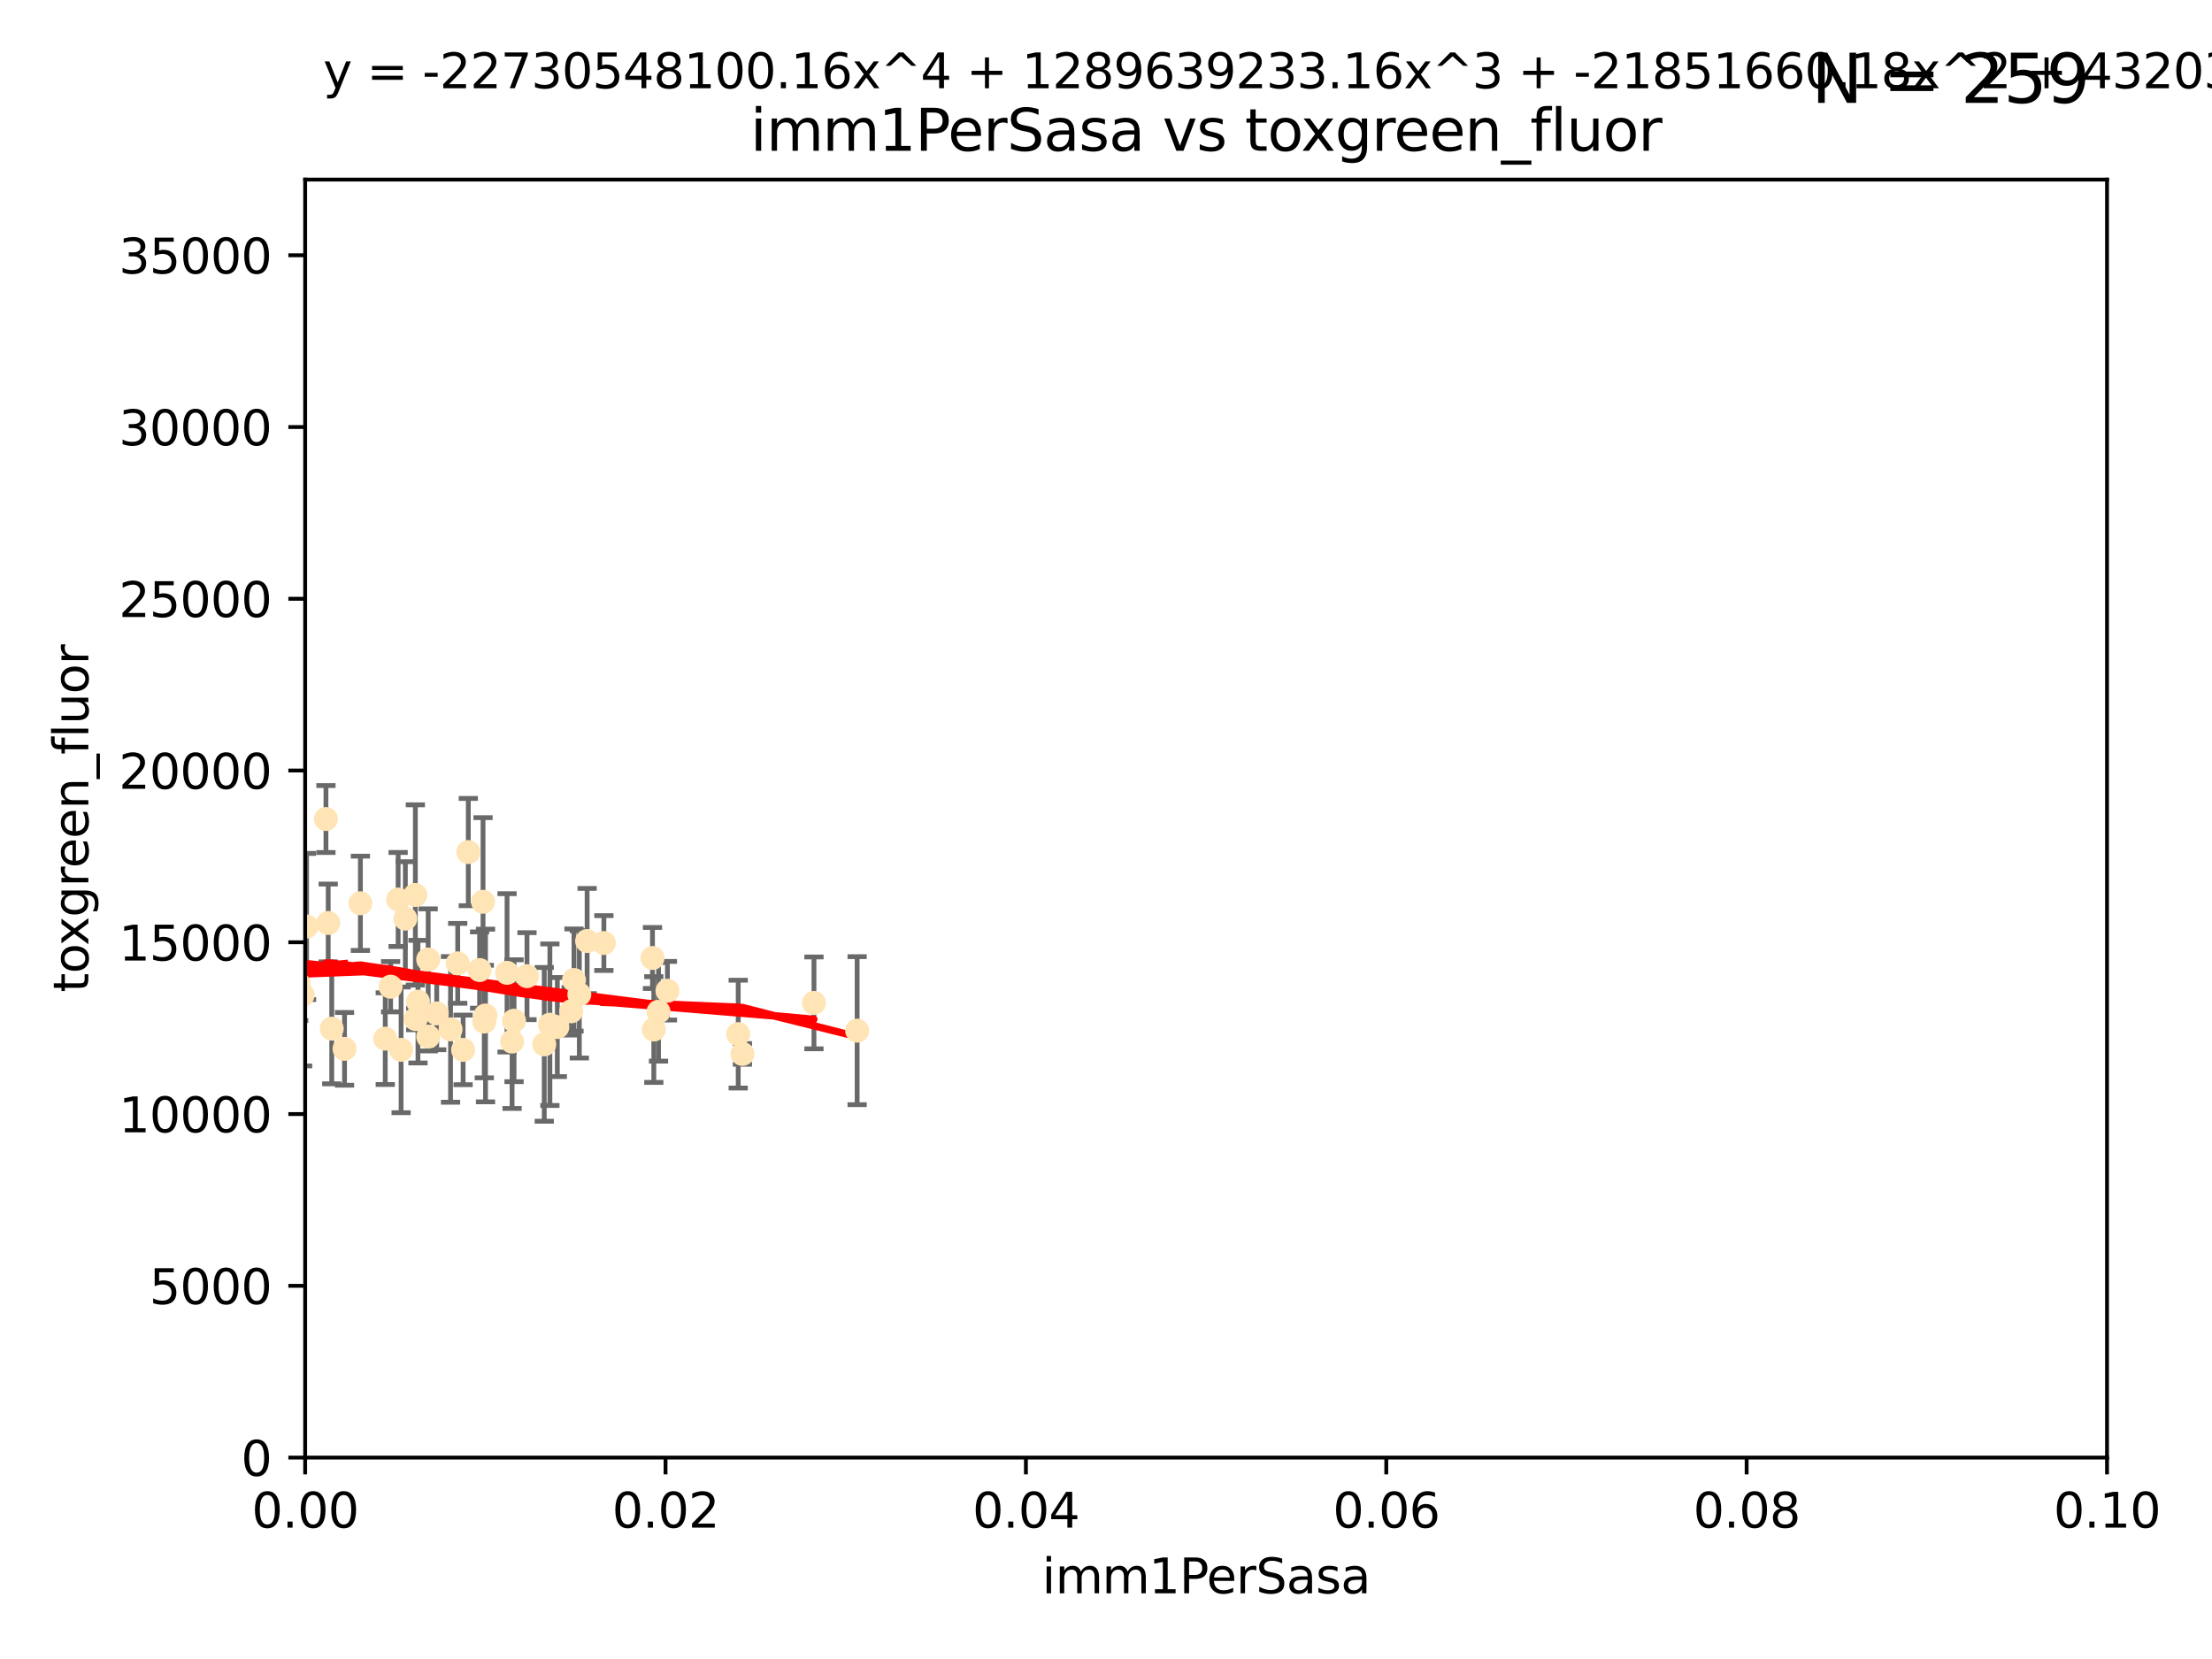 <?xml version="1.0" encoding="utf-8" standalone="no"?>
<!DOCTYPE svg PUBLIC "-//W3C//DTD SVG 1.1//EN"
  "http://www.w3.org/Graphics/SVG/1.1/DTD/svg11.dtd">
<svg xmlns:xlink="http://www.w3.org/1999/xlink" width="460.8pt" height="345.6pt" viewBox="0 0 460.8 345.6" xmlns="http://www.w3.org/2000/svg" version="1.1">
 <defs>
  <style type="text/css">*{stroke-linejoin: round; stroke-linecap: butt}</style>
 </defs>
 <g id="figure_1">
  <g id="patch_1">
   <path d="M 0 345.6 
L 460.8 345.6 
L 460.8 0 
L 0 0 
z
" style="fill: #ffffff"/>
  </g>
  <g id="axes_1">
   <g id="patch_2">
    <path d="M 63.571 303.64 
L 438.93 303.64 
L 438.93 37.411 
L 63.571 37.411 
z
" style="fill: #ffffff"/>
   </g>
   <g id="PathCollection_1">
    <defs>
     <path id="m9204b7c16c" d="M 0 1.118 
C 0.297 1.118 0.581 1 0.791 0.791 
C 1 0.581 1.118 0.297 1.118 0 
C 1.118 -0.297 1 -0.581 0.791 -0.791 
C 0.581 -1 0.297 -1.118 0 -1.118 
C -0.297 -1.118 -0.581 -1 -0.791 -0.791 
C -1 -0.581 -1.118 -0.297 -1.118 0 
C -1.118 0.297 -1 0.581 -0.791 0.791 
C -0.581 1 -0.297 1.118 0 1.118 
z
" style="stroke: #ffe4b5"/>
    </defs>
    <g clip-path="url(#p69daeb353c)">
     <use xlink:href="#m9204b7c16c" x="71.772" y="218.495" style="fill: #ffe4b5; stroke: #ffe4b5"/>
     <use xlink:href="#m9204b7c16c" x="54.785" y="178.555" style="fill: #ffe4b5; stroke: #ffe4b5"/>
     <use xlink:href="#m9204b7c16c" x="53.188" y="215.941" style="fill: #ffe4b5; stroke: #ffe4b5"/>
     <use xlink:href="#m9204b7c16c" x="75.079" y="188.175" style="fill: #ffe4b5; stroke: #ffe4b5"/>
     <use xlink:href="#m9204b7c16c" x="83.557" y="218.702" style="fill: #ffe4b5; stroke: #ffe4b5"/>
     <use xlink:href="#m9204b7c16c" x="62.236" y="205.03" style="fill: #ffe4b5; stroke: #ffe4b5"/>
     <use xlink:href="#m9204b7c16c" x="52.332" y="215.588" style="fill: #ffe4b5; stroke: #ffe4b5"/>
     <use xlink:href="#m9204b7c16c" x="82.94" y="187.381" style="fill: #ffe4b5; stroke: #ffe4b5"/>
     <use xlink:href="#m9204b7c16c" x="67.9" y="170.618" style="fill: #ffe4b5; stroke: #ffe4b5"/>
     <use xlink:href="#m9204b7c16c" x="90.975" y="211.111" style="fill: #ffe4b5; stroke: #ffe4b5"/>
     <use xlink:href="#m9204b7c16c" x="81.373" y="205.548" style="fill: #ffe4b5; stroke: #ffe4b5"/>
     <use xlink:href="#m9204b7c16c" x="89.197" y="199.882" style="fill: #ffe4b5; stroke: #ffe4b5"/>
     <use xlink:href="#m9204b7c16c" x="101.141" y="211.549" style="fill: #ffe4b5; stroke: #ffe4b5"/>
     <use xlink:href="#m9204b7c16c" x="63.044" y="207.272" style="fill: #ffe4b5; stroke: #ffe4b5"/>
     <use xlink:href="#m9204b7c16c" x="63.861" y="193.001" style="fill: #ffe4b5; stroke: #ffe4b5"/>
     <use xlink:href="#m9204b7c16c" x="89.212" y="215.945" style="fill: #ffe4b5; stroke: #ffe4b5"/>
     <use xlink:href="#m9204b7c16c" x="122.307" y="196.034" style="fill: #ffe4b5; stroke: #ffe4b5"/>
     <use xlink:href="#m9204b7c16c" x="68.371" y="192.271" style="fill: #ffe4b5; stroke: #ffe4b5"/>
     <use xlink:href="#m9204b7c16c" x="99.911" y="202.079" style="fill: #ffe4b5; stroke: #ffe4b5"/>
     <use xlink:href="#m9204b7c16c" x="100.885" y="212.81" style="fill: #ffe4b5; stroke: #ffe4b5"/>
     <use xlink:href="#m9204b7c16c" x="135.925" y="199.568" style="fill: #ffe4b5; stroke: #ffe4b5"/>
     <use xlink:href="#m9204b7c16c" x="86.601" y="212.281" style="fill: #ffe4b5; stroke: #ffe4b5"/>
     <use xlink:href="#m9204b7c16c" x="120.685" y="207.149" style="fill: #ffe4b5; stroke: #ffe4b5"/>
     <use xlink:href="#m9204b7c16c" x="87.071" y="208.663" style="fill: #ffe4b5; stroke: #ffe4b5"/>
     <use xlink:href="#m9204b7c16c" x="84.442" y="191.361" style="fill: #ffe4b5; stroke: #ffe4b5"/>
     <use xlink:href="#m9204b7c16c" x="96.474" y="218.71" style="fill: #ffe4b5; stroke: #ffe4b5"/>
     <use xlink:href="#m9204b7c16c" x="80.257" y="216.371" style="fill: #ffe4b5; stroke: #ffe4b5"/>
     <use xlink:href="#m9204b7c16c" x="116.102" y="213.954" style="fill: #ffe4b5; stroke: #ffe4b5"/>
     <use xlink:href="#m9204b7c16c" x="93.857" y="214.438" style="fill: #ffe4b5; stroke: #ffe4b5"/>
     <use xlink:href="#m9204b7c16c" x="105.627" y="202.659" style="fill: #ffe4b5; stroke: #ffe4b5"/>
     <use xlink:href="#m9204b7c16c" x="95.352" y="200.681" style="fill: #ffe4b5; stroke: #ffe4b5"/>
     <use xlink:href="#m9204b7c16c" x="100.625" y="187.862" style="fill: #ffe4b5; stroke: #ffe4b5"/>
     <use xlink:href="#m9204b7c16c" x="106.676" y="216.977" style="fill: #ffe4b5; stroke: #ffe4b5"/>
     <use xlink:href="#m9204b7c16c" x="118.986" y="210.674" style="fill: #ffe4b5; stroke: #ffe4b5"/>
     <use xlink:href="#m9204b7c16c" x="113.38" y="217.558" style="fill: #ffe4b5; stroke: #ffe4b5"/>
     <use xlink:href="#m9204b7c16c" x="137.18" y="210.774" style="fill: #ffe4b5; stroke: #ffe4b5"/>
     <use xlink:href="#m9204b7c16c" x="86.526" y="186.434" style="fill: #ffe4b5; stroke: #ffe4b5"/>
     <use xlink:href="#m9204b7c16c" x="109.782" y="203.351" style="fill: #ffe4b5; stroke: #ffe4b5"/>
     <use xlink:href="#m9204b7c16c" x="69.109" y="214.285" style="fill: #ffe4b5; stroke: #ffe4b5"/>
     <use xlink:href="#m9204b7c16c" x="97.555" y="177.503" style="fill: #ffe4b5; stroke: #ffe4b5"/>
     <use xlink:href="#m9204b7c16c" x="107.086" y="212.634" style="fill: #ffe4b5; stroke: #ffe4b5"/>
     <use xlink:href="#m9204b7c16c" x="114.552" y="213.466" style="fill: #ffe4b5; stroke: #ffe4b5"/>
     <use xlink:href="#m9204b7c16c" x="169.564" y="208.92" style="fill: #ffe4b5; stroke: #ffe4b5"/>
     <use xlink:href="#m9204b7c16c" x="136.2" y="214.469" style="fill: #ffe4b5; stroke: #ffe4b5"/>
     <use xlink:href="#m9204b7c16c" x="119.573" y="204.155" style="fill: #ffe4b5; stroke: #ffe4b5"/>
     <use xlink:href="#m9204b7c16c" x="153.783" y="215.426" style="fill: #ffe4b5; stroke: #ffe4b5"/>
     <use xlink:href="#m9204b7c16c" x="178.558" y="214.706" style="fill: #ffe4b5; stroke: #ffe4b5"/>
     <use xlink:href="#m9204b7c16c" x="154.661" y="219.552" style="fill: #ffe4b5; stroke: #ffe4b5"/>
     <use xlink:href="#m9204b7c16c" x="139.037" y="206.388" style="fill: #ffe4b5; stroke: #ffe4b5"/>
     <use xlink:href="#m9204b7c16c" x="125.8" y="196.449" style="fill: #ffe4b5; stroke: #ffe4b5"/>
    </g>
   </g>
   <g id="matplotlib.axis_1">
    <g id="xtick_1">
     <g id="line2d_1">
      <defs>
       <path id="mbbadc25ba5" d="M 0 0 
L 0 3.5 
" style="stroke: #000000; stroke-width: 0.8"/>
      </defs>
      <g>
       <use xlink:href="#mbbadc25ba5" x="63.571" y="303.64" style="stroke: #000000; stroke-width: 0.8"/>
      </g>
     </g>
     <g id="text_1">
      <!-- 0.00 -->
      <g transform="translate(52.438 318.238)scale(0.1 -0.1)">
       <defs>
        <path id="DejaVuSans-30" d="M 2034 4250 
Q 1547 4250 1301 3770 
Q 1056 3291 1056 2328 
Q 1056 1369 1301 889 
Q 1547 409 2034 409 
Q 2525 409 2770 889 
Q 3016 1369 3016 2328 
Q 3016 3291 2770 3770 
Q 2525 4250 2034 4250 
z
M 2034 4750 
Q 2819 4750 3233 4129 
Q 3647 3509 3647 2328 
Q 3647 1150 3233 529 
Q 2819 -91 2034 -91 
Q 1250 -91 836 529 
Q 422 1150 422 2328 
Q 422 3509 836 4129 
Q 1250 4750 2034 4750 
z
" transform="scale(0.016)"/>
        <path id="DejaVuSans-2e" d="M 684 794 
L 1344 794 
L 1344 0 
L 684 0 
L 684 794 
z
" transform="scale(0.016)"/>
       </defs>
       <use xlink:href="#DejaVuSans-30"/>
       <use xlink:href="#DejaVuSans-2e" x="63.623"/>
       <use xlink:href="#DejaVuSans-30" x="95.41"/>
       <use xlink:href="#DejaVuSans-30" x="159.033"/>
      </g>
     </g>
    </g>
    <g id="xtick_2">
     <g id="line2d_2">
      <g>
       <use xlink:href="#mbbadc25ba5" x="138.643" y="303.64" style="stroke: #000000; stroke-width: 0.8"/>
      </g>
     </g>
     <g id="text_2">
      <!-- 0.02 -->
      <g transform="translate(127.51 318.238)scale(0.1 -0.1)">
       <defs>
        <path id="DejaVuSans-32" d="M 1228 531 
L 3431 531 
L 3431 0 
L 469 0 
L 469 531 
Q 828 903 1448 1529 
Q 2069 2156 2228 2338 
Q 2531 2678 2651 2914 
Q 2772 3150 2772 3378 
Q 2772 3750 2511 3984 
Q 2250 4219 1831 4219 
Q 1534 4219 1204 4116 
Q 875 4013 500 3803 
L 500 4441 
Q 881 4594 1212 4672 
Q 1544 4750 1819 4750 
Q 2544 4750 2975 4387 
Q 3406 4025 3406 3419 
Q 3406 3131 3298 2873 
Q 3191 2616 2906 2266 
Q 2828 2175 2409 1742 
Q 1991 1309 1228 531 
z
" transform="scale(0.016)"/>
       </defs>
       <use xlink:href="#DejaVuSans-30"/>
       <use xlink:href="#DejaVuSans-2e" x="63.623"/>
       <use xlink:href="#DejaVuSans-30" x="95.41"/>
       <use xlink:href="#DejaVuSans-32" x="159.033"/>
      </g>
     </g>
    </g>
    <g id="xtick_3">
     <g id="line2d_3">
      <g>
       <use xlink:href="#mbbadc25ba5" x="213.715" y="303.64" style="stroke: #000000; stroke-width: 0.8"/>
      </g>
     </g>
     <g id="text_3">
      <!-- 0.04 -->
      <g transform="translate(202.582 318.238)scale(0.1 -0.1)">
       <defs>
        <path id="DejaVuSans-34" d="M 2419 4116 
L 825 1625 
L 2419 1625 
L 2419 4116 
z
M 2253 4666 
L 3047 4666 
L 3047 1625 
L 3713 1625 
L 3713 1100 
L 3047 1100 
L 3047 0 
L 2419 0 
L 2419 1100 
L 313 1100 
L 313 1709 
L 2253 4666 
z
" transform="scale(0.016)"/>
       </defs>
       <use xlink:href="#DejaVuSans-30"/>
       <use xlink:href="#DejaVuSans-2e" x="63.623"/>
       <use xlink:href="#DejaVuSans-30" x="95.41"/>
       <use xlink:href="#DejaVuSans-34" x="159.033"/>
      </g>
     </g>
    </g>
    <g id="xtick_4">
     <g id="line2d_4">
      <g>
       <use xlink:href="#mbbadc25ba5" x="288.786" y="303.64" style="stroke: #000000; stroke-width: 0.8"/>
      </g>
     </g>
     <g id="text_4">
      <!-- 0.06 -->
      <g transform="translate(277.654 318.238)scale(0.1 -0.1)">
       <defs>
        <path id="DejaVuSans-36" d="M 2113 2584 
Q 1688 2584 1439 2293 
Q 1191 2003 1191 1497 
Q 1191 994 1439 701 
Q 1688 409 2113 409 
Q 2538 409 2786 701 
Q 3034 994 3034 1497 
Q 3034 2003 2786 2293 
Q 2538 2584 2113 2584 
z
M 3366 4563 
L 3366 3988 
Q 3128 4100 2886 4159 
Q 2644 4219 2406 4219 
Q 1781 4219 1451 3797 
Q 1122 3375 1075 2522 
Q 1259 2794 1537 2939 
Q 1816 3084 2150 3084 
Q 2853 3084 3261 2657 
Q 3669 2231 3669 1497 
Q 3669 778 3244 343 
Q 2819 -91 2113 -91 
Q 1303 -91 875 529 
Q 447 1150 447 2328 
Q 447 3434 972 4092 
Q 1497 4750 2381 4750 
Q 2619 4750 2861 4703 
Q 3103 4656 3366 4563 
z
" transform="scale(0.016)"/>
       </defs>
       <use xlink:href="#DejaVuSans-30"/>
       <use xlink:href="#DejaVuSans-2e" x="63.623"/>
       <use xlink:href="#DejaVuSans-30" x="95.41"/>
       <use xlink:href="#DejaVuSans-36" x="159.033"/>
      </g>
     </g>
    </g>
    <g id="xtick_5">
     <g id="line2d_5">
      <g>
       <use xlink:href="#mbbadc25ba5" x="363.858" y="303.64" style="stroke: #000000; stroke-width: 0.8"/>
      </g>
     </g>
     <g id="text_5">
      <!-- 0.08 -->
      <g transform="translate(352.725 318.238)scale(0.1 -0.1)">
       <defs>
        <path id="DejaVuSans-38" d="M 2034 2216 
Q 1584 2216 1326 1975 
Q 1069 1734 1069 1313 
Q 1069 891 1326 650 
Q 1584 409 2034 409 
Q 2484 409 2743 651 
Q 3003 894 3003 1313 
Q 3003 1734 2745 1975 
Q 2488 2216 2034 2216 
z
M 1403 2484 
Q 997 2584 770 2862 
Q 544 3141 544 3541 
Q 544 4100 942 4425 
Q 1341 4750 2034 4750 
Q 2731 4750 3128 4425 
Q 3525 4100 3525 3541 
Q 3525 3141 3298 2862 
Q 3072 2584 2669 2484 
Q 3125 2378 3379 2068 
Q 3634 1759 3634 1313 
Q 3634 634 3220 271 
Q 2806 -91 2034 -91 
Q 1263 -91 848 271 
Q 434 634 434 1313 
Q 434 1759 690 2068 
Q 947 2378 1403 2484 
z
M 1172 3481 
Q 1172 3119 1398 2916 
Q 1625 2713 2034 2713 
Q 2441 2713 2670 2916 
Q 2900 3119 2900 3481 
Q 2900 3844 2670 4047 
Q 2441 4250 2034 4250 
Q 1625 4250 1398 4047 
Q 1172 3844 1172 3481 
z
" transform="scale(0.016)"/>
       </defs>
       <use xlink:href="#DejaVuSans-30"/>
       <use xlink:href="#DejaVuSans-2e" x="63.623"/>
       <use xlink:href="#DejaVuSans-30" x="95.41"/>
       <use xlink:href="#DejaVuSans-38" x="159.033"/>
      </g>
     </g>
    </g>
    <g id="xtick_6">
     <g id="line2d_6">
      <g>
       <use xlink:href="#mbbadc25ba5" x="438.93" y="303.64" style="stroke: #000000; stroke-width: 0.8"/>
      </g>
     </g>
     <g id="text_6">
      <!-- 0.10 -->
      <g transform="translate(427.797 318.238)scale(0.1 -0.1)">
       <defs>
        <path id="DejaVuSans-31" d="M 794 531 
L 1825 531 
L 1825 4091 
L 703 3866 
L 703 4441 
L 1819 4666 
L 2450 4666 
L 2450 531 
L 3481 531 
L 3481 0 
L 794 0 
L 794 531 
z
" transform="scale(0.016)"/>
       </defs>
       <use xlink:href="#DejaVuSans-30"/>
       <use xlink:href="#DejaVuSans-2e" x="63.623"/>
       <use xlink:href="#DejaVuSans-31" x="95.41"/>
       <use xlink:href="#DejaVuSans-30" x="159.033"/>
      </g>
     </g>
    </g>
    <g id="text_7">
     <!-- imm1PerSasa -->
     <g transform="translate(217.067 331.917)scale(0.1 -0.1)">
      <defs>
       <path id="DejaVuSans-69" d="M 603 3500 
L 1178 3500 
L 1178 0 
L 603 0 
L 603 3500 
z
M 603 4863 
L 1178 4863 
L 1178 4134 
L 603 4134 
L 603 4863 
z
" transform="scale(0.016)"/>
       <path id="DejaVuSans-6d" d="M 3328 2828 
Q 3544 3216 3844 3400 
Q 4144 3584 4550 3584 
Q 5097 3584 5394 3201 
Q 5691 2819 5691 2113 
L 5691 0 
L 5113 0 
L 5113 2094 
Q 5113 2597 4934 2840 
Q 4756 3084 4391 3084 
Q 3944 3084 3684 2787 
Q 3425 2491 3425 1978 
L 3425 0 
L 2847 0 
L 2847 2094 
Q 2847 2600 2669 2842 
Q 2491 3084 2119 3084 
Q 1678 3084 1418 2786 
Q 1159 2488 1159 1978 
L 1159 0 
L 581 0 
L 581 3500 
L 1159 3500 
L 1159 2956 
Q 1356 3278 1631 3431 
Q 1906 3584 2284 3584 
Q 2666 3584 2933 3390 
Q 3200 3197 3328 2828 
z
" transform="scale(0.016)"/>
       <path id="DejaVuSans-50" d="M 1259 4147 
L 1259 2394 
L 2053 2394 
Q 2494 2394 2734 2622 
Q 2975 2850 2975 3272 
Q 2975 3691 2734 3919 
Q 2494 4147 2053 4147 
L 1259 4147 
z
M 628 4666 
L 2053 4666 
Q 2838 4666 3239 4311 
Q 3641 3956 3641 3272 
Q 3641 2581 3239 2228 
Q 2838 1875 2053 1875 
L 1259 1875 
L 1259 0 
L 628 0 
L 628 4666 
z
" transform="scale(0.016)"/>
       <path id="DejaVuSans-65" d="M 3597 1894 
L 3597 1613 
L 953 1613 
Q 991 1019 1311 708 
Q 1631 397 2203 397 
Q 2534 397 2845 478 
Q 3156 559 3463 722 
L 3463 178 
Q 3153 47 2828 -22 
Q 2503 -91 2169 -91 
Q 1331 -91 842 396 
Q 353 884 353 1716 
Q 353 2575 817 3079 
Q 1281 3584 2069 3584 
Q 2775 3584 3186 3129 
Q 3597 2675 3597 1894 
z
M 3022 2063 
Q 3016 2534 2758 2815 
Q 2500 3097 2075 3097 
Q 1594 3097 1305 2825 
Q 1016 2553 972 2059 
L 3022 2063 
z
" transform="scale(0.016)"/>
       <path id="DejaVuSans-72" d="M 2631 2963 
Q 2534 3019 2420 3045 
Q 2306 3072 2169 3072 
Q 1681 3072 1420 2755 
Q 1159 2438 1159 1844 
L 1159 0 
L 581 0 
L 581 3500 
L 1159 3500 
L 1159 2956 
Q 1341 3275 1631 3429 
Q 1922 3584 2338 3584 
Q 2397 3584 2469 3576 
Q 2541 3569 2628 3553 
L 2631 2963 
z
" transform="scale(0.016)"/>
       <path id="DejaVuSans-53" d="M 3425 4513 
L 3425 3897 
Q 3066 4069 2747 4153 
Q 2428 4238 2131 4238 
Q 1616 4238 1336 4038 
Q 1056 3838 1056 3469 
Q 1056 3159 1242 3001 
Q 1428 2844 1947 2747 
L 2328 2669 
Q 3034 2534 3370 2195 
Q 3706 1856 3706 1288 
Q 3706 609 3251 259 
Q 2797 -91 1919 -91 
Q 1588 -91 1214 -16 
Q 841 59 441 206 
L 441 856 
Q 825 641 1194 531 
Q 1563 422 1919 422 
Q 2459 422 2753 634 
Q 3047 847 3047 1241 
Q 3047 1584 2836 1778 
Q 2625 1972 2144 2069 
L 1759 2144 
Q 1053 2284 737 2584 
Q 422 2884 422 3419 
Q 422 4038 858 4394 
Q 1294 4750 2059 4750 
Q 2388 4750 2728 4690 
Q 3069 4631 3425 4513 
z
" transform="scale(0.016)"/>
       <path id="DejaVuSans-61" d="M 2194 1759 
Q 1497 1759 1228 1600 
Q 959 1441 959 1056 
Q 959 750 1161 570 
Q 1363 391 1709 391 
Q 2188 391 2477 730 
Q 2766 1069 2766 1631 
L 2766 1759 
L 2194 1759 
z
M 3341 1997 
L 3341 0 
L 2766 0 
L 2766 531 
Q 2569 213 2275 61 
Q 1981 -91 1556 -91 
Q 1019 -91 701 211 
Q 384 513 384 1019 
Q 384 1609 779 1909 
Q 1175 2209 1959 2209 
L 2766 2209 
L 2766 2266 
Q 2766 2663 2505 2880 
Q 2244 3097 1772 3097 
Q 1472 3097 1187 3025 
Q 903 2953 641 2809 
L 641 3341 
Q 956 3463 1253 3523 
Q 1550 3584 1831 3584 
Q 2591 3584 2966 3190 
Q 3341 2797 3341 1997 
z
" transform="scale(0.016)"/>
       <path id="DejaVuSans-73" d="M 2834 3397 
L 2834 2853 
Q 2591 2978 2328 3040 
Q 2066 3103 1784 3103 
Q 1356 3103 1142 2972 
Q 928 2841 928 2578 
Q 928 2378 1081 2264 
Q 1234 2150 1697 2047 
L 1894 2003 
Q 2506 1872 2764 1633 
Q 3022 1394 3022 966 
Q 3022 478 2636 193 
Q 2250 -91 1575 -91 
Q 1294 -91 989 -36 
Q 684 19 347 128 
L 347 722 
Q 666 556 975 473 
Q 1284 391 1588 391 
Q 1994 391 2212 530 
Q 2431 669 2431 922 
Q 2431 1156 2273 1281 
Q 2116 1406 1581 1522 
L 1381 1569 
Q 847 1681 609 1914 
Q 372 2147 372 2553 
Q 372 3047 722 3315 
Q 1072 3584 1716 3584 
Q 2034 3584 2315 3537 
Q 2597 3491 2834 3397 
z
" transform="scale(0.016)"/>
      </defs>
      <use xlink:href="#DejaVuSans-69"/>
      <use xlink:href="#DejaVuSans-6d" x="27.783"/>
      <use xlink:href="#DejaVuSans-6d" x="125.195"/>
      <use xlink:href="#DejaVuSans-31" x="222.607"/>
      <use xlink:href="#DejaVuSans-50" x="286.23"/>
      <use xlink:href="#DejaVuSans-65" x="342.908"/>
      <use xlink:href="#DejaVuSans-72" x="404.432"/>
      <use xlink:href="#DejaVuSans-53" x="445.545"/>
      <use xlink:href="#DejaVuSans-61" x="509.021"/>
      <use xlink:href="#DejaVuSans-73" x="570.301"/>
      <use xlink:href="#DejaVuSans-61" x="622.4"/>
     </g>
    </g>
   </g>
   <g id="matplotlib.axis_2">
    <g id="ytick_1">
     <g id="line2d_7">
      <defs>
       <path id="m0436510bf6" d="M 0 0 
L -3.5 0 
" style="stroke: #000000; stroke-width: 0.8"/>
      </defs>
      <g>
       <use xlink:href="#m0436510bf6" x="63.571" y="303.64" style="stroke: #000000; stroke-width: 0.8"/>
      </g>
     </g>
     <g id="text_8">
      <!-- 0 -->
      <g transform="translate(50.209 307.439)scale(0.1 -0.1)">
       <use xlink:href="#DejaVuSans-30"/>
      </g>
     </g>
    </g>
    <g id="ytick_2">
     <g id="line2d_8">
      <g>
       <use xlink:href="#m0436510bf6" x="63.571" y="267.859" style="stroke: #000000; stroke-width: 0.8"/>
      </g>
     </g>
     <g id="text_9">
      <!-- 5000 -->
      <g transform="translate(31.121 271.658)scale(0.1 -0.1)">
       <defs>
        <path id="DejaVuSans-35" d="M 691 4666 
L 3169 4666 
L 3169 4134 
L 1269 4134 
L 1269 2991 
Q 1406 3038 1543 3061 
Q 1681 3084 1819 3084 
Q 2600 3084 3056 2656 
Q 3513 2228 3513 1497 
Q 3513 744 3044 326 
Q 2575 -91 1722 -91 
Q 1428 -91 1123 -41 
Q 819 9 494 109 
L 494 744 
Q 775 591 1075 516 
Q 1375 441 1709 441 
Q 2250 441 2565 725 
Q 2881 1009 2881 1497 
Q 2881 1984 2565 2268 
Q 2250 2553 1709 2553 
Q 1456 2553 1204 2497 
Q 953 2441 691 2322 
L 691 4666 
z
" transform="scale(0.016)"/>
       </defs>
       <use xlink:href="#DejaVuSans-35"/>
       <use xlink:href="#DejaVuSans-30" x="63.623"/>
       <use xlink:href="#DejaVuSans-30" x="127.246"/>
       <use xlink:href="#DejaVuSans-30" x="190.869"/>
      </g>
     </g>
    </g>
    <g id="ytick_3">
     <g id="line2d_9">
      <g>
       <use xlink:href="#m0436510bf6" x="63.571" y="232.078" style="stroke: #000000; stroke-width: 0.8"/>
      </g>
     </g>
     <g id="text_10">
      <!-- 10000 -->
      <g transform="translate(24.759 235.878)scale(0.1 -0.1)">
       <use xlink:href="#DejaVuSans-31"/>
       <use xlink:href="#DejaVuSans-30" x="63.623"/>
       <use xlink:href="#DejaVuSans-30" x="127.246"/>
       <use xlink:href="#DejaVuSans-30" x="190.869"/>
       <use xlink:href="#DejaVuSans-30" x="254.492"/>
      </g>
     </g>
    </g>
    <g id="ytick_4">
     <g id="line2d_10">
      <g>
       <use xlink:href="#m0436510bf6" x="63.571" y="196.298" style="stroke: #000000; stroke-width: 0.8"/>
      </g>
     </g>
     <g id="text_11">
      <!-- 15000 -->
      <g transform="translate(24.759 200.097)scale(0.1 -0.1)">
       <use xlink:href="#DejaVuSans-31"/>
       <use xlink:href="#DejaVuSans-35" x="63.623"/>
       <use xlink:href="#DejaVuSans-30" x="127.246"/>
       <use xlink:href="#DejaVuSans-30" x="190.869"/>
       <use xlink:href="#DejaVuSans-30" x="254.492"/>
      </g>
     </g>
    </g>
    <g id="ytick_5">
     <g id="line2d_11">
      <g>
       <use xlink:href="#m0436510bf6" x="63.571" y="160.517" style="stroke: #000000; stroke-width: 0.8"/>
      </g>
     </g>
     <g id="text_12">
      <!-- 20000 -->
      <g transform="translate(24.759 164.316)scale(0.1 -0.1)">
       <use xlink:href="#DejaVuSans-32"/>
       <use xlink:href="#DejaVuSans-30" x="63.623"/>
       <use xlink:href="#DejaVuSans-30" x="127.246"/>
       <use xlink:href="#DejaVuSans-30" x="190.869"/>
       <use xlink:href="#DejaVuSans-30" x="254.492"/>
      </g>
     </g>
    </g>
    <g id="ytick_6">
     <g id="line2d_12">
      <g>
       <use xlink:href="#m0436510bf6" x="63.571" y="124.736" style="stroke: #000000; stroke-width: 0.8"/>
      </g>
     </g>
     <g id="text_13">
      <!-- 25000 -->
      <g transform="translate(24.759 128.535)scale(0.1 -0.1)">
       <use xlink:href="#DejaVuSans-32"/>
       <use xlink:href="#DejaVuSans-35" x="63.623"/>
       <use xlink:href="#DejaVuSans-30" x="127.246"/>
       <use xlink:href="#DejaVuSans-30" x="190.869"/>
       <use xlink:href="#DejaVuSans-30" x="254.492"/>
      </g>
     </g>
    </g>
    <g id="ytick_7">
     <g id="line2d_13">
      <g>
       <use xlink:href="#m0436510bf6" x="63.571" y="88.955" style="stroke: #000000; stroke-width: 0.8"/>
      </g>
     </g>
     <g id="text_14">
      <!-- 30000 -->
      <g transform="translate(24.759 92.754)scale(0.1 -0.1)">
       <defs>
        <path id="DejaVuSans-33" d="M 2597 2516 
Q 3050 2419 3304 2112 
Q 3559 1806 3559 1356 
Q 3559 666 3084 287 
Q 2609 -91 1734 -91 
Q 1441 -91 1130 -33 
Q 819 25 488 141 
L 488 750 
Q 750 597 1062 519 
Q 1375 441 1716 441 
Q 2309 441 2620 675 
Q 2931 909 2931 1356 
Q 2931 1769 2642 2001 
Q 2353 2234 1838 2234 
L 1294 2234 
L 1294 2753 
L 1863 2753 
Q 2328 2753 2575 2939 
Q 2822 3125 2822 3475 
Q 2822 3834 2567 4026 
Q 2313 4219 1838 4219 
Q 1578 4219 1281 4162 
Q 984 4106 628 3988 
L 628 4550 
Q 988 4650 1302 4700 
Q 1616 4750 1894 4750 
Q 2613 4750 3031 4423 
Q 3450 4097 3450 3541 
Q 3450 3153 3228 2886 
Q 3006 2619 2597 2516 
z
" transform="scale(0.016)"/>
       </defs>
       <use xlink:href="#DejaVuSans-33"/>
       <use xlink:href="#DejaVuSans-30" x="63.623"/>
       <use xlink:href="#DejaVuSans-30" x="127.246"/>
       <use xlink:href="#DejaVuSans-30" x="190.869"/>
       <use xlink:href="#DejaVuSans-30" x="254.492"/>
      </g>
     </g>
    </g>
    <g id="ytick_8">
     <g id="line2d_14">
      <g>
       <use xlink:href="#m0436510bf6" x="63.571" y="53.174" style="stroke: #000000; stroke-width: 0.8"/>
      </g>
     </g>
     <g id="text_15">
      <!-- 35000 -->
      <g transform="translate(24.759 56.974)scale(0.1 -0.1)">
       <use xlink:href="#DejaVuSans-33"/>
       <use xlink:href="#DejaVuSans-35" x="63.623"/>
       <use xlink:href="#DejaVuSans-30" x="127.246"/>
       <use xlink:href="#DejaVuSans-30" x="190.869"/>
       <use xlink:href="#DejaVuSans-30" x="254.492"/>
      </g>
     </g>
    </g>
    <g id="text_16">
     <!-- toxgreen_fluor -->
     <g transform="translate(18.401 206.72)rotate(-90)scale(0.1 -0.1)">
      <defs>
       <path id="DejaVuSans-74" d="M 1172 4494 
L 1172 3500 
L 2356 3500 
L 2356 3053 
L 1172 3053 
L 1172 1153 
Q 1172 725 1289 603 
Q 1406 481 1766 481 
L 2356 481 
L 2356 0 
L 1766 0 
Q 1100 0 847 248 
Q 594 497 594 1153 
L 594 3053 
L 172 3053 
L 172 3500 
L 594 3500 
L 594 4494 
L 1172 4494 
z
" transform="scale(0.016)"/>
       <path id="DejaVuSans-6f" d="M 1959 3097 
Q 1497 3097 1228 2736 
Q 959 2375 959 1747 
Q 959 1119 1226 758 
Q 1494 397 1959 397 
Q 2419 397 2687 759 
Q 2956 1122 2956 1747 
Q 2956 2369 2687 2733 
Q 2419 3097 1959 3097 
z
M 1959 3584 
Q 2709 3584 3137 3096 
Q 3566 2609 3566 1747 
Q 3566 888 3137 398 
Q 2709 -91 1959 -91 
Q 1206 -91 779 398 
Q 353 888 353 1747 
Q 353 2609 779 3096 
Q 1206 3584 1959 3584 
z
" transform="scale(0.016)"/>
       <path id="DejaVuSans-78" d="M 3513 3500 
L 2247 1797 
L 3578 0 
L 2900 0 
L 1881 1375 
L 863 0 
L 184 0 
L 1544 1831 
L 300 3500 
L 978 3500 
L 1906 2253 
L 2834 3500 
L 3513 3500 
z
" transform="scale(0.016)"/>
       <path id="DejaVuSans-67" d="M 2906 1791 
Q 2906 2416 2648 2759 
Q 2391 3103 1925 3103 
Q 1463 3103 1205 2759 
Q 947 2416 947 1791 
Q 947 1169 1205 825 
Q 1463 481 1925 481 
Q 2391 481 2648 825 
Q 2906 1169 2906 1791 
z
M 3481 434 
Q 3481 -459 3084 -895 
Q 2688 -1331 1869 -1331 
Q 1566 -1331 1297 -1286 
Q 1028 -1241 775 -1147 
L 775 -588 
Q 1028 -725 1275 -790 
Q 1522 -856 1778 -856 
Q 2344 -856 2625 -561 
Q 2906 -266 2906 331 
L 2906 616 
Q 2728 306 2450 153 
Q 2172 0 1784 0 
Q 1141 0 747 490 
Q 353 981 353 1791 
Q 353 2603 747 3093 
Q 1141 3584 1784 3584 
Q 2172 3584 2450 3431 
Q 2728 3278 2906 2969 
L 2906 3500 
L 3481 3500 
L 3481 434 
z
" transform="scale(0.016)"/>
       <path id="DejaVuSans-6e" d="M 3513 2113 
L 3513 0 
L 2938 0 
L 2938 2094 
Q 2938 2591 2744 2837 
Q 2550 3084 2163 3084 
Q 1697 3084 1428 2787 
Q 1159 2491 1159 1978 
L 1159 0 
L 581 0 
L 581 3500 
L 1159 3500 
L 1159 2956 
Q 1366 3272 1645 3428 
Q 1925 3584 2291 3584 
Q 2894 3584 3203 3211 
Q 3513 2838 3513 2113 
z
" transform="scale(0.016)"/>
       <path id="DejaVuSans-5f" d="M 3263 -1063 
L 3263 -1509 
L -63 -1509 
L -63 -1063 
L 3263 -1063 
z
" transform="scale(0.016)"/>
       <path id="DejaVuSans-66" d="M 2375 4863 
L 2375 4384 
L 1825 4384 
Q 1516 4384 1395 4259 
Q 1275 4134 1275 3809 
L 1275 3500 
L 2222 3500 
L 2222 3053 
L 1275 3053 
L 1275 0 
L 697 0 
L 697 3053 
L 147 3053 
L 147 3500 
L 697 3500 
L 697 3744 
Q 697 4328 969 4595 
Q 1241 4863 1831 4863 
L 2375 4863 
z
" transform="scale(0.016)"/>
       <path id="DejaVuSans-6c" d="M 603 4863 
L 1178 4863 
L 1178 0 
L 603 0 
L 603 4863 
z
" transform="scale(0.016)"/>
       <path id="DejaVuSans-75" d="M 544 1381 
L 544 3500 
L 1119 3500 
L 1119 1403 
Q 1119 906 1312 657 
Q 1506 409 1894 409 
Q 2359 409 2629 706 
Q 2900 1003 2900 1516 
L 2900 3500 
L 3475 3500 
L 3475 0 
L 2900 0 
L 2900 538 
Q 2691 219 2414 64 
Q 2138 -91 1772 -91 
Q 1169 -91 856 284 
Q 544 659 544 1381 
z
M 1991 3584 
L 1991 3584 
z
" transform="scale(0.016)"/>
      </defs>
      <use xlink:href="#DejaVuSans-74"/>
      <use xlink:href="#DejaVuSans-6f" x="39.209"/>
      <use xlink:href="#DejaVuSans-78" x="97.266"/>
      <use xlink:href="#DejaVuSans-67" x="156.445"/>
      <use xlink:href="#DejaVuSans-72" x="219.922"/>
      <use xlink:href="#DejaVuSans-65" x="258.785"/>
      <use xlink:href="#DejaVuSans-65" x="320.309"/>
      <use xlink:href="#DejaVuSans-6e" x="381.832"/>
      <use xlink:href="#DejaVuSans-5f" x="445.211"/>
      <use xlink:href="#DejaVuSans-66" x="495.211"/>
      <use xlink:href="#DejaVuSans-6c" x="530.416"/>
      <use xlink:href="#DejaVuSans-75" x="558.199"/>
      <use xlink:href="#DejaVuSans-6f" x="621.578"/>
      <use xlink:href="#DejaVuSans-72" x="682.76"/>
     </g>
    </g>
   </g>
   <g id="LineCollection_1">
    <path d="M 71.772 226.066 
L 71.772 210.923 
" clip-path="url(#p69daeb353c)" style="fill: none; stroke: #696969"/>
    <path d="M 54.785 190.445 
L 54.785 166.665 
" clip-path="url(#p69daeb353c)" style="fill: none; stroke: #696969"/>
    <path d="M 53.188 226.412 
L 53.188 205.471 
" clip-path="url(#p69daeb353c)" style="fill: none; stroke: #696969"/>
    <path d="M 75.079 197.995 
L 75.079 178.355 
" clip-path="url(#p69daeb353c)" style="fill: none; stroke: #696969"/>
    <path d="M 83.557 231.795 
L 83.557 205.61 
" clip-path="url(#p69daeb353c)" style="fill: none; stroke: #696969"/>
    <path d="M 62.236 212.597 
L 62.236 197.463 
" clip-path="url(#p69daeb353c)" style="fill: none; stroke: #696969"/>
    <path d="M 52.332 232.654 
L 52.332 198.522 
" clip-path="url(#p69daeb353c)" style="fill: none; stroke: #696969"/>
    <path d="M 82.94 197.173 
L 82.94 177.588 
" clip-path="url(#p69daeb353c)" style="fill: none; stroke: #696969"/>
    <path d="M 67.9 177.592 
L 67.9 163.645 
" clip-path="url(#p69daeb353c)" style="fill: none; stroke: #696969"/>
    <path d="M 90.975 218.682 
L 90.975 203.541 
" clip-path="url(#p69daeb353c)" style="fill: none; stroke: #696969"/>
    <path d="M 81.373 210.788 
L 81.373 200.309 
" clip-path="url(#p69daeb353c)" style="fill: none; stroke: #696969"/>
    <path d="M 89.197 210.43 
L 89.197 189.334 
" clip-path="url(#p69daeb353c)" style="fill: none; stroke: #696969"/>
    <path d="M 101.141 229.537 
L 101.141 193.562 
" clip-path="url(#p69daeb353c)" style="fill: none; stroke: #696969"/>
    <path d="M 63.044 222.054 
L 63.044 192.49 
" clip-path="url(#p69daeb353c)" style="fill: none; stroke: #696969"/>
    <path d="M 63.861 208.22 
L 63.861 177.781 
" clip-path="url(#p69daeb353c)" style="fill: none; stroke: #696969"/>
    <path d="M 89.212 218.93 
L 89.212 212.959 
" clip-path="url(#p69daeb353c)" style="fill: none; stroke: #696969"/>
    <path d="M 122.307 206.993 
L 122.307 185.076 
" clip-path="url(#p69daeb353c)" style="fill: none; stroke: #696969"/>
    <path d="M 68.371 200.379 
L 68.371 184.164 
" clip-path="url(#p69daeb353c)" style="fill: none; stroke: #696969"/>
    <path d="M 99.911 210.026 
L 99.911 194.131 
" clip-path="url(#p69daeb353c)" style="fill: none; stroke: #696969"/>
    <path d="M 100.885 224.535 
L 100.885 201.085 
" clip-path="url(#p69daeb353c)" style="fill: none; stroke: #696969"/>
    <path d="M 135.925 205.923 
L 135.925 193.213 
" clip-path="url(#p69daeb353c)" style="fill: none; stroke: #696969"/>
    <path d="M 86.601 214.519 
L 86.601 210.043 
" clip-path="url(#p69daeb353c)" style="fill: none; stroke: #696969"/>
    <path d="M 120.685 220.407 
L 120.685 193.891 
" clip-path="url(#p69daeb353c)" style="fill: none; stroke: #696969"/>
    <path d="M 87.071 221.435 
L 87.071 195.892 
" clip-path="url(#p69daeb353c)" style="fill: none; stroke: #696969"/>
    <path d="M 84.442 203.209 
L 84.442 179.513 
" clip-path="url(#p69daeb353c)" style="fill: none; stroke: #696969"/>
    <path d="M 96.474 225.957 
L 96.474 211.463 
" clip-path="url(#p69daeb353c)" style="fill: none; stroke: #696969"/>
    <path d="M 80.257 225.922 
L 80.257 206.819 
" clip-path="url(#p69daeb353c)" style="fill: none; stroke: #696969"/>
    <path d="M 116.102 224.271 
L 116.102 203.636 
" clip-path="url(#p69daeb353c)" style="fill: none; stroke: #696969"/>
    <path d="M 93.857 229.612 
L 93.857 199.264 
" clip-path="url(#p69daeb353c)" style="fill: none; stroke: #696969"/>
    <path d="M 105.627 219.15 
L 105.627 186.169 
" clip-path="url(#p69daeb353c)" style="fill: none; stroke: #696969"/>
    <path d="M 95.352 209.001 
L 95.352 192.362 
" clip-path="url(#p69daeb353c)" style="fill: none; stroke: #696969"/>
    <path d="M 100.625 205.39 
L 100.625 170.334 
" clip-path="url(#p69daeb353c)" style="fill: none; stroke: #696969"/>
    <path d="M 106.676 230.911 
L 106.676 203.043 
" clip-path="url(#p69daeb353c)" style="fill: none; stroke: #696969"/>
    <path d="M 118.986 215.623 
L 118.986 205.726 
" clip-path="url(#p69daeb353c)" style="fill: none; stroke: #696969"/>
    <path d="M 113.38 233.57 
L 113.38 201.546 
" clip-path="url(#p69daeb353c)" style="fill: none; stroke: #696969"/>
    <path d="M 137.18 221.051 
L 137.18 200.496 
" clip-path="url(#p69daeb353c)" style="fill: none; stroke: #696969"/>
    <path d="M 86.526 205.211 
L 86.526 167.657 
" clip-path="url(#p69daeb353c)" style="fill: none; stroke: #696969"/>
    <path d="M 109.782 212.411 
L 109.782 194.292 
" clip-path="url(#p69daeb353c)" style="fill: none; stroke: #696969"/>
    <path d="M 69.109 225.781 
L 69.109 202.789 
" clip-path="url(#p69daeb353c)" style="fill: none; stroke: #696969"/>
    <path d="M 97.555 188.678 
L 97.555 166.329 
" clip-path="url(#p69daeb353c)" style="fill: none; stroke: #696969"/>
    <path d="M 107.086 225.332 
L 107.086 199.936 
" clip-path="url(#p69daeb353c)" style="fill: none; stroke: #696969"/>
    <path d="M 114.552 230.291 
L 114.552 196.641 
" clip-path="url(#p69daeb353c)" style="fill: none; stroke: #696969"/>
    <path d="M 169.564 218.484 
L 169.564 199.356 
" clip-path="url(#p69daeb353c)" style="fill: none; stroke: #696969"/>
    <path d="M 136.2 225.487 
L 136.2 203.451 
" clip-path="url(#p69daeb353c)" style="fill: none; stroke: #696969"/>
    <path d="M 119.573 214.795 
L 119.573 193.515 
" clip-path="url(#p69daeb353c)" style="fill: none; stroke: #696969"/>
    <path d="M 153.783 226.655 
L 153.783 204.197 
" clip-path="url(#p69daeb353c)" style="fill: none; stroke: #696969"/>
    <path d="M 178.558 230.12 
L 178.558 199.291 
" clip-path="url(#p69daeb353c)" style="fill: none; stroke: #696969"/>
    <path d="M 154.661 221.709 
L 154.661 217.396 
" clip-path="url(#p69daeb353c)" style="fill: none; stroke: #696969"/>
    <path d="M 139.037 212.492 
L 139.037 200.284 
" clip-path="url(#p69daeb353c)" style="fill: none; stroke: #696969"/>
    <path d="M 125.8 202.16 
L 125.8 190.737 
" clip-path="url(#p69daeb353c)" style="fill: none; stroke: #696969"/>
   </g>
   <g id="line2d_15">
    <defs>
     <path id="m7672a71e94" d="M 2 0 
L -2 -0 
" style="stroke: #696969"/>
    </defs>
    <g clip-path="url(#p69daeb353c)">
     <use xlink:href="#m7672a71e94" x="71.772" y="226.066" style="fill: #696969; stroke: #696969"/>
     <use xlink:href="#m7672a71e94" x="54.785" y="190.445" style="fill: #696969; stroke: #696969"/>
     <use xlink:href="#m7672a71e94" x="53.188" y="226.412" style="fill: #696969; stroke: #696969"/>
     <use xlink:href="#m7672a71e94" x="75.079" y="197.995" style="fill: #696969; stroke: #696969"/>
     <use xlink:href="#m7672a71e94" x="83.557" y="231.795" style="fill: #696969; stroke: #696969"/>
     <use xlink:href="#m7672a71e94" x="62.236" y="212.597" style="fill: #696969; stroke: #696969"/>
     <use xlink:href="#m7672a71e94" x="52.332" y="232.654" style="fill: #696969; stroke: #696969"/>
     <use xlink:href="#m7672a71e94" x="82.94" y="197.173" style="fill: #696969; stroke: #696969"/>
     <use xlink:href="#m7672a71e94" x="67.9" y="177.592" style="fill: #696969; stroke: #696969"/>
     <use xlink:href="#m7672a71e94" x="90.975" y="218.682" style="fill: #696969; stroke: #696969"/>
     <use xlink:href="#m7672a71e94" x="81.373" y="210.788" style="fill: #696969; stroke: #696969"/>
     <use xlink:href="#m7672a71e94" x="89.197" y="210.43" style="fill: #696969; stroke: #696969"/>
     <use xlink:href="#m7672a71e94" x="101.141" y="229.537" style="fill: #696969; stroke: #696969"/>
     <use xlink:href="#m7672a71e94" x="63.044" y="222.054" style="fill: #696969; stroke: #696969"/>
     <use xlink:href="#m7672a71e94" x="63.861" y="208.22" style="fill: #696969; stroke: #696969"/>
     <use xlink:href="#m7672a71e94" x="89.212" y="218.93" style="fill: #696969; stroke: #696969"/>
     <use xlink:href="#m7672a71e94" x="122.307" y="206.993" style="fill: #696969; stroke: #696969"/>
     <use xlink:href="#m7672a71e94" x="68.371" y="200.379" style="fill: #696969; stroke: #696969"/>
     <use xlink:href="#m7672a71e94" x="99.911" y="210.026" style="fill: #696969; stroke: #696969"/>
     <use xlink:href="#m7672a71e94" x="100.885" y="224.535" style="fill: #696969; stroke: #696969"/>
     <use xlink:href="#m7672a71e94" x="135.925" y="205.923" style="fill: #696969; stroke: #696969"/>
     <use xlink:href="#m7672a71e94" x="86.601" y="214.519" style="fill: #696969; stroke: #696969"/>
     <use xlink:href="#m7672a71e94" x="120.685" y="220.407" style="fill: #696969; stroke: #696969"/>
     <use xlink:href="#m7672a71e94" x="87.071" y="221.435" style="fill: #696969; stroke: #696969"/>
     <use xlink:href="#m7672a71e94" x="84.442" y="203.209" style="fill: #696969; stroke: #696969"/>
     <use xlink:href="#m7672a71e94" x="96.474" y="225.957" style="fill: #696969; stroke: #696969"/>
     <use xlink:href="#m7672a71e94" x="80.257" y="225.922" style="fill: #696969; stroke: #696969"/>
     <use xlink:href="#m7672a71e94" x="116.102" y="224.271" style="fill: #696969; stroke: #696969"/>
     <use xlink:href="#m7672a71e94" x="93.857" y="229.612" style="fill: #696969; stroke: #696969"/>
     <use xlink:href="#m7672a71e94" x="105.627" y="219.15" style="fill: #696969; stroke: #696969"/>
     <use xlink:href="#m7672a71e94" x="95.352" y="209.001" style="fill: #696969; stroke: #696969"/>
     <use xlink:href="#m7672a71e94" x="100.625" y="205.39" style="fill: #696969; stroke: #696969"/>
     <use xlink:href="#m7672a71e94" x="106.676" y="230.911" style="fill: #696969; stroke: #696969"/>
     <use xlink:href="#m7672a71e94" x="118.986" y="215.623" style="fill: #696969; stroke: #696969"/>
     <use xlink:href="#m7672a71e94" x="113.38" y="233.57" style="fill: #696969; stroke: #696969"/>
     <use xlink:href="#m7672a71e94" x="137.18" y="221.051" style="fill: #696969; stroke: #696969"/>
     <use xlink:href="#m7672a71e94" x="86.526" y="205.211" style="fill: #696969; stroke: #696969"/>
     <use xlink:href="#m7672a71e94" x="109.782" y="212.411" style="fill: #696969; stroke: #696969"/>
     <use xlink:href="#m7672a71e94" x="69.109" y="225.781" style="fill: #696969; stroke: #696969"/>
     <use xlink:href="#m7672a71e94" x="97.555" y="188.678" style="fill: #696969; stroke: #696969"/>
     <use xlink:href="#m7672a71e94" x="107.086" y="225.332" style="fill: #696969; stroke: #696969"/>
     <use xlink:href="#m7672a71e94" x="114.552" y="230.291" style="fill: #696969; stroke: #696969"/>
     <use xlink:href="#m7672a71e94" x="169.564" y="218.484" style="fill: #696969; stroke: #696969"/>
     <use xlink:href="#m7672a71e94" x="136.2" y="225.487" style="fill: #696969; stroke: #696969"/>
     <use xlink:href="#m7672a71e94" x="119.573" y="214.795" style="fill: #696969; stroke: #696969"/>
     <use xlink:href="#m7672a71e94" x="153.783" y="226.655" style="fill: #696969; stroke: #696969"/>
     <use xlink:href="#m7672a71e94" x="178.558" y="230.12" style="fill: #696969; stroke: #696969"/>
     <use xlink:href="#m7672a71e94" x="154.661" y="221.709" style="fill: #696969; stroke: #696969"/>
     <use xlink:href="#m7672a71e94" x="139.037" y="212.492" style="fill: #696969; stroke: #696969"/>
     <use xlink:href="#m7672a71e94" x="125.8" y="202.16" style="fill: #696969; stroke: #696969"/>
    </g>
   </g>
   <g id="line2d_16">
    <g clip-path="url(#p69daeb353c)">
     <use xlink:href="#m7672a71e94" x="71.772" y="210.923" style="fill: #696969; stroke: #696969"/>
     <use xlink:href="#m7672a71e94" x="54.785" y="166.665" style="fill: #696969; stroke: #696969"/>
     <use xlink:href="#m7672a71e94" x="53.188" y="205.471" style="fill: #696969; stroke: #696969"/>
     <use xlink:href="#m7672a71e94" x="75.079" y="178.355" style="fill: #696969; stroke: #696969"/>
     <use xlink:href="#m7672a71e94" x="83.557" y="205.61" style="fill: #696969; stroke: #696969"/>
     <use xlink:href="#m7672a71e94" x="62.236" y="197.463" style="fill: #696969; stroke: #696969"/>
     <use xlink:href="#m7672a71e94" x="52.332" y="198.522" style="fill: #696969; stroke: #696969"/>
     <use xlink:href="#m7672a71e94" x="82.94" y="177.588" style="fill: #696969; stroke: #696969"/>
     <use xlink:href="#m7672a71e94" x="67.9" y="163.645" style="fill: #696969; stroke: #696969"/>
     <use xlink:href="#m7672a71e94" x="90.975" y="203.541" style="fill: #696969; stroke: #696969"/>
     <use xlink:href="#m7672a71e94" x="81.373" y="200.309" style="fill: #696969; stroke: #696969"/>
     <use xlink:href="#m7672a71e94" x="89.197" y="189.334" style="fill: #696969; stroke: #696969"/>
     <use xlink:href="#m7672a71e94" x="101.141" y="193.562" style="fill: #696969; stroke: #696969"/>
     <use xlink:href="#m7672a71e94" x="63.044" y="192.49" style="fill: #696969; stroke: #696969"/>
     <use xlink:href="#m7672a71e94" x="63.861" y="177.781" style="fill: #696969; stroke: #696969"/>
     <use xlink:href="#m7672a71e94" x="89.212" y="212.959" style="fill: #696969; stroke: #696969"/>
     <use xlink:href="#m7672a71e94" x="122.307" y="185.076" style="fill: #696969; stroke: #696969"/>
     <use xlink:href="#m7672a71e94" x="68.371" y="184.164" style="fill: #696969; stroke: #696969"/>
     <use xlink:href="#m7672a71e94" x="99.911" y="194.131" style="fill: #696969; stroke: #696969"/>
     <use xlink:href="#m7672a71e94" x="100.885" y="201.085" style="fill: #696969; stroke: #696969"/>
     <use xlink:href="#m7672a71e94" x="135.925" y="193.213" style="fill: #696969; stroke: #696969"/>
     <use xlink:href="#m7672a71e94" x="86.601" y="210.043" style="fill: #696969; stroke: #696969"/>
     <use xlink:href="#m7672a71e94" x="120.685" y="193.891" style="fill: #696969; stroke: #696969"/>
     <use xlink:href="#m7672a71e94" x="87.071" y="195.892" style="fill: #696969; stroke: #696969"/>
     <use xlink:href="#m7672a71e94" x="84.442" y="179.513" style="fill: #696969; stroke: #696969"/>
     <use xlink:href="#m7672a71e94" x="96.474" y="211.463" style="fill: #696969; stroke: #696969"/>
     <use xlink:href="#m7672a71e94" x="80.257" y="206.819" style="fill: #696969; stroke: #696969"/>
     <use xlink:href="#m7672a71e94" x="116.102" y="203.636" style="fill: #696969; stroke: #696969"/>
     <use xlink:href="#m7672a71e94" x="93.857" y="199.264" style="fill: #696969; stroke: #696969"/>
     <use xlink:href="#m7672a71e94" x="105.627" y="186.169" style="fill: #696969; stroke: #696969"/>
     <use xlink:href="#m7672a71e94" x="95.352" y="192.362" style="fill: #696969; stroke: #696969"/>
     <use xlink:href="#m7672a71e94" x="100.625" y="170.334" style="fill: #696969; stroke: #696969"/>
     <use xlink:href="#m7672a71e94" x="106.676" y="203.043" style="fill: #696969; stroke: #696969"/>
     <use xlink:href="#m7672a71e94" x="118.986" y="205.726" style="fill: #696969; stroke: #696969"/>
     <use xlink:href="#m7672a71e94" x="113.38" y="201.546" style="fill: #696969; stroke: #696969"/>
     <use xlink:href="#m7672a71e94" x="137.18" y="200.496" style="fill: #696969; stroke: #696969"/>
     <use xlink:href="#m7672a71e94" x="86.526" y="167.657" style="fill: #696969; stroke: #696969"/>
     <use xlink:href="#m7672a71e94" x="109.782" y="194.292" style="fill: #696969; stroke: #696969"/>
     <use xlink:href="#m7672a71e94" x="69.109" y="202.789" style="fill: #696969; stroke: #696969"/>
     <use xlink:href="#m7672a71e94" x="97.555" y="166.329" style="fill: #696969; stroke: #696969"/>
     <use xlink:href="#m7672a71e94" x="107.086" y="199.936" style="fill: #696969; stroke: #696969"/>
     <use xlink:href="#m7672a71e94" x="114.552" y="196.641" style="fill: #696969; stroke: #696969"/>
     <use xlink:href="#m7672a71e94" x="169.564" y="199.356" style="fill: #696969; stroke: #696969"/>
     <use xlink:href="#m7672a71e94" x="136.2" y="203.451" style="fill: #696969; stroke: #696969"/>
     <use xlink:href="#m7672a71e94" x="119.573" y="193.515" style="fill: #696969; stroke: #696969"/>
     <use xlink:href="#m7672a71e94" x="153.783" y="204.197" style="fill: #696969; stroke: #696969"/>
     <use xlink:href="#m7672a71e94" x="178.558" y="199.291" style="fill: #696969; stroke: #696969"/>
     <use xlink:href="#m7672a71e94" x="154.661" y="217.396" style="fill: #696969; stroke: #696969"/>
     <use xlink:href="#m7672a71e94" x="139.037" y="200.284" style="fill: #696969; stroke: #696969"/>
     <use xlink:href="#m7672a71e94" x="125.8" y="190.737" style="fill: #696969; stroke: #696969"/>
    </g>
   </g>
   <g id="line2d_17">
    <path d="M 71.772 200.728 
L 54.785 202.453 
L 53.188 203.006 
L 75.079 201.019 
L 83.557 202.274 
L 62.236 200.879 
L 52.332 203.338 
L 82.94 202.165 
L 67.9 200.587 
L 90.975 203.698 
L 81.373 201.898 
L 89.197 203.344 
L 101.141 205.699 
L 63.044 200.796 
L 63.861 200.726 
L 89.212 203.347 
L 122.307 208.593 
L 68.371 200.591 
L 99.911 205.467 
L 100.885 205.651 
L 135.925 209.25 
L 86.601 202.838 
L 120.685 208.457 
L 87.071 202.928 
L 84.442 202.434 
L 96.474 204.799 
L 80.257 201.718 
L 116.102 207.993 
L 93.857 204.276 
L 105.627 206.498 
L 95.352 204.576 
L 100.625 205.602 
L 106.676 206.673 
L 118.986 208.298 
L 113.38 207.661 
L 137.18 209.28 
L 86.526 202.823 
L 109.782 207.16 
L 69.109 200.605 
L 97.555 205.012 
L 107.086 206.74 
L 114.552 207.809 
L 169.564 212.332 
L 136.2 209.257 
L 119.573 208.355 
L 153.783 209.797 
L 178.558 215.966 
L 154.661 209.858 
L 139.037 209.319 
L 125.8 208.838 
" clip-path="url(#p69daeb353c)" style="fill: none; stroke: #ff0000; stroke-width: 1.5; stroke-linecap: square"/>
   </g>
   <g id="line2d_18">
    <defs>
     <path id="ma45d8a83e6" d="M 0 2 
C 0.53 2 1.039 1.789 1.414 1.414 
C 1.789 1.039 2 0.53 2 0 
C 2 -0.53 1.789 -1.039 1.414 -1.414 
C 1.039 -1.789 0.53 -2 0 -2 
C -0.53 -2 -1.039 -1.789 -1.414 -1.414 
C -1.789 -1.039 -2 -0.53 -2 0 
C -2 0.53 -1.789 1.039 -1.414 1.414 
C -1.039 1.789 -0.53 2 0 2 
z
" style="stroke: #ffe4b5"/>
    </defs>
    <g clip-path="url(#p69daeb353c)">
     <use xlink:href="#ma45d8a83e6" x="71.772" y="218.495" style="fill: #ffe4b5; stroke: #ffe4b5"/>
     <use xlink:href="#ma45d8a83e6" x="54.785" y="178.555" style="fill: #ffe4b5; stroke: #ffe4b5"/>
     <use xlink:href="#ma45d8a83e6" x="53.188" y="215.941" style="fill: #ffe4b5; stroke: #ffe4b5"/>
     <use xlink:href="#ma45d8a83e6" x="75.079" y="188.175" style="fill: #ffe4b5; stroke: #ffe4b5"/>
     <use xlink:href="#ma45d8a83e6" x="83.557" y="218.702" style="fill: #ffe4b5; stroke: #ffe4b5"/>
     <use xlink:href="#ma45d8a83e6" x="62.236" y="205.03" style="fill: #ffe4b5; stroke: #ffe4b5"/>
     <use xlink:href="#ma45d8a83e6" x="52.332" y="215.588" style="fill: #ffe4b5; stroke: #ffe4b5"/>
     <use xlink:href="#ma45d8a83e6" x="82.94" y="187.381" style="fill: #ffe4b5; stroke: #ffe4b5"/>
     <use xlink:href="#ma45d8a83e6" x="67.9" y="170.618" style="fill: #ffe4b5; stroke: #ffe4b5"/>
     <use xlink:href="#ma45d8a83e6" x="90.975" y="211.111" style="fill: #ffe4b5; stroke: #ffe4b5"/>
     <use xlink:href="#ma45d8a83e6" x="81.373" y="205.548" style="fill: #ffe4b5; stroke: #ffe4b5"/>
     <use xlink:href="#ma45d8a83e6" x="89.197" y="199.882" style="fill: #ffe4b5; stroke: #ffe4b5"/>
     <use xlink:href="#ma45d8a83e6" x="101.141" y="211.549" style="fill: #ffe4b5; stroke: #ffe4b5"/>
     <use xlink:href="#ma45d8a83e6" x="63.044" y="207.272" style="fill: #ffe4b5; stroke: #ffe4b5"/>
     <use xlink:href="#ma45d8a83e6" x="63.861" y="193.001" style="fill: #ffe4b5; stroke: #ffe4b5"/>
     <use xlink:href="#ma45d8a83e6" x="89.212" y="215.945" style="fill: #ffe4b5; stroke: #ffe4b5"/>
     <use xlink:href="#ma45d8a83e6" x="122.307" y="196.034" style="fill: #ffe4b5; stroke: #ffe4b5"/>
     <use xlink:href="#ma45d8a83e6" x="68.371" y="192.271" style="fill: #ffe4b5; stroke: #ffe4b5"/>
     <use xlink:href="#ma45d8a83e6" x="99.911" y="202.079" style="fill: #ffe4b5; stroke: #ffe4b5"/>
     <use xlink:href="#ma45d8a83e6" x="100.885" y="212.81" style="fill: #ffe4b5; stroke: #ffe4b5"/>
     <use xlink:href="#ma45d8a83e6" x="135.925" y="199.568" style="fill: #ffe4b5; stroke: #ffe4b5"/>
     <use xlink:href="#ma45d8a83e6" x="86.601" y="212.281" style="fill: #ffe4b5; stroke: #ffe4b5"/>
     <use xlink:href="#ma45d8a83e6" x="120.685" y="207.149" style="fill: #ffe4b5; stroke: #ffe4b5"/>
     <use xlink:href="#ma45d8a83e6" x="87.071" y="208.663" style="fill: #ffe4b5; stroke: #ffe4b5"/>
     <use xlink:href="#ma45d8a83e6" x="84.442" y="191.361" style="fill: #ffe4b5; stroke: #ffe4b5"/>
     <use xlink:href="#ma45d8a83e6" x="96.474" y="218.71" style="fill: #ffe4b5; stroke: #ffe4b5"/>
     <use xlink:href="#ma45d8a83e6" x="80.257" y="216.371" style="fill: #ffe4b5; stroke: #ffe4b5"/>
     <use xlink:href="#ma45d8a83e6" x="116.102" y="213.954" style="fill: #ffe4b5; stroke: #ffe4b5"/>
     <use xlink:href="#ma45d8a83e6" x="93.857" y="214.438" style="fill: #ffe4b5; stroke: #ffe4b5"/>
     <use xlink:href="#ma45d8a83e6" x="105.627" y="202.659" style="fill: #ffe4b5; stroke: #ffe4b5"/>
     <use xlink:href="#ma45d8a83e6" x="95.352" y="200.681" style="fill: #ffe4b5; stroke: #ffe4b5"/>
     <use xlink:href="#ma45d8a83e6" x="100.625" y="187.862" style="fill: #ffe4b5; stroke: #ffe4b5"/>
     <use xlink:href="#ma45d8a83e6" x="106.676" y="216.977" style="fill: #ffe4b5; stroke: #ffe4b5"/>
     <use xlink:href="#ma45d8a83e6" x="118.986" y="210.674" style="fill: #ffe4b5; stroke: #ffe4b5"/>
     <use xlink:href="#ma45d8a83e6" x="113.38" y="217.558" style="fill: #ffe4b5; stroke: #ffe4b5"/>
     <use xlink:href="#ma45d8a83e6" x="137.18" y="210.774" style="fill: #ffe4b5; stroke: #ffe4b5"/>
     <use xlink:href="#ma45d8a83e6" x="86.526" y="186.434" style="fill: #ffe4b5; stroke: #ffe4b5"/>
     <use xlink:href="#ma45d8a83e6" x="109.782" y="203.351" style="fill: #ffe4b5; stroke: #ffe4b5"/>
     <use xlink:href="#ma45d8a83e6" x="69.109" y="214.285" style="fill: #ffe4b5; stroke: #ffe4b5"/>
     <use xlink:href="#ma45d8a83e6" x="97.555" y="177.503" style="fill: #ffe4b5; stroke: #ffe4b5"/>
     <use xlink:href="#ma45d8a83e6" x="107.086" y="212.634" style="fill: #ffe4b5; stroke: #ffe4b5"/>
     <use xlink:href="#ma45d8a83e6" x="114.552" y="213.466" style="fill: #ffe4b5; stroke: #ffe4b5"/>
     <use xlink:href="#ma45d8a83e6" x="169.564" y="208.92" style="fill: #ffe4b5; stroke: #ffe4b5"/>
     <use xlink:href="#ma45d8a83e6" x="136.2" y="214.469" style="fill: #ffe4b5; stroke: #ffe4b5"/>
     <use xlink:href="#ma45d8a83e6" x="119.573" y="204.155" style="fill: #ffe4b5; stroke: #ffe4b5"/>
     <use xlink:href="#ma45d8a83e6" x="153.783" y="215.426" style="fill: #ffe4b5; stroke: #ffe4b5"/>
     <use xlink:href="#ma45d8a83e6" x="178.558" y="214.706" style="fill: #ffe4b5; stroke: #ffe4b5"/>
     <use xlink:href="#ma45d8a83e6" x="154.661" y="219.552" style="fill: #ffe4b5; stroke: #ffe4b5"/>
     <use xlink:href="#ma45d8a83e6" x="139.037" y="206.388" style="fill: #ffe4b5; stroke: #ffe4b5"/>
     <use xlink:href="#ma45d8a83e6" x="125.8" y="196.449" style="fill: #ffe4b5; stroke: #ffe4b5"/>
    </g>
   </g>
   <g id="patch_3">
    <path d="M 63.571 303.64 
L 63.571 37.411 
" style="fill: none; stroke: #000000; stroke-width: 0.8; stroke-linejoin: miter; stroke-linecap: square"/>
   </g>
   <g id="patch_4">
    <path d="M 438.93 303.64 
L 438.93 37.411 
" style="fill: none; stroke: #000000; stroke-width: 0.8; stroke-linejoin: miter; stroke-linecap: square"/>
   </g>
   <g id="patch_5">
    <path d="M 63.571 303.64 
L 438.93 303.64 
" style="fill: none; stroke: #000000; stroke-width: 0.8; stroke-linejoin: miter; stroke-linecap: square"/>
   </g>
   <g id="patch_6">
    <path d="M 63.571 37.411 
L 438.93 37.411 
" style="fill: none; stroke: #000000; stroke-width: 0.8; stroke-linejoin: miter; stroke-linecap: square"/>
   </g>
   <g id="text_17">
    <!-- N = 259 -->
    <g transform="translate(377.35 21.426)scale(0.14 -0.14)">
     <defs>
      <path id="DejaVuSans-4e" d="M 628 4666 
L 1478 4666 
L 3547 763 
L 3547 4666 
L 4159 4666 
L 4159 0 
L 3309 0 
L 1241 3903 
L 1241 0 
L 628 0 
L 628 4666 
z
" transform="scale(0.016)"/>
      <path id="DejaVuSans-20" transform="scale(0.016)"/>
      <path id="DejaVuSans-3d" d="M 678 2906 
L 4684 2906 
L 4684 2381 
L 678 2381 
L 678 2906 
z
M 678 1631 
L 4684 1631 
L 4684 1100 
L 678 1100 
L 678 1631 
z
" transform="scale(0.016)"/>
      <path id="DejaVuSans-39" d="M 703 97 
L 703 672 
Q 941 559 1184 500 
Q 1428 441 1663 441 
Q 2288 441 2617 861 
Q 2947 1281 2994 2138 
Q 2813 1869 2534 1725 
Q 2256 1581 1919 1581 
Q 1219 1581 811 2004 
Q 403 2428 403 3163 
Q 403 3881 828 4315 
Q 1253 4750 1959 4750 
Q 2769 4750 3195 4129 
Q 3622 3509 3622 2328 
Q 3622 1225 3098 567 
Q 2575 -91 1691 -91 
Q 1453 -91 1209 -44 
Q 966 3 703 97 
z
M 1959 2075 
Q 2384 2075 2632 2365 
Q 2881 2656 2881 3163 
Q 2881 3666 2632 3958 
Q 2384 4250 1959 4250 
Q 1534 4250 1286 3958 
Q 1038 3666 1038 3163 
Q 1038 2656 1286 2365 
Q 1534 2075 1959 2075 
z
" transform="scale(0.016)"/>
     </defs>
     <use xlink:href="#DejaVuSans-4e"/>
     <use xlink:href="#DejaVuSans-20" x="74.805"/>
     <use xlink:href="#DejaVuSans-3d" x="106.592"/>
     <use xlink:href="#DejaVuSans-20" x="190.381"/>
     <use xlink:href="#DejaVuSans-32" x="222.168"/>
     <use xlink:href="#DejaVuSans-35" x="285.791"/>
     <use xlink:href="#DejaVuSans-39" x="349.414"/>
    </g>
   </g>
   <g id="text_18">
    <!-- y = -22730548100.16x^4 + 1289639233.16x^3 + -21851660.18x^2 + 43203.09x + 14377.94 -->
    <g transform="translate(67.325 18.387)scale(0.1 -0.1)">
     <defs>
      <path id="DejaVuSans-79" d="M 2059 -325 
Q 1816 -950 1584 -1140 
Q 1353 -1331 966 -1331 
L 506 -1331 
L 506 -850 
L 844 -850 
Q 1081 -850 1212 -737 
Q 1344 -625 1503 -206 
L 1606 56 
L 191 3500 
L 800 3500 
L 1894 763 
L 2988 3500 
L 3597 3500 
L 2059 -325 
z
" transform="scale(0.016)"/>
      <path id="DejaVuSans-2d" d="M 313 2009 
L 1997 2009 
L 1997 1497 
L 313 1497 
L 313 2009 
z
" transform="scale(0.016)"/>
      <path id="DejaVuSans-37" d="M 525 4666 
L 3525 4666 
L 3525 4397 
L 1831 0 
L 1172 0 
L 2766 4134 
L 525 4134 
L 525 4666 
z
" transform="scale(0.016)"/>
      <path id="DejaVuSans-5e" d="M 2988 4666 
L 4684 2925 
L 4056 2925 
L 2681 4159 
L 1306 2925 
L 678 2925 
L 2375 4666 
L 2988 4666 
z
" transform="scale(0.016)"/>
      <path id="DejaVuSans-2b" d="M 2944 4013 
L 2944 2272 
L 4684 2272 
L 4684 1741 
L 2944 1741 
L 2944 0 
L 2419 0 
L 2419 1741 
L 678 1741 
L 678 2272 
L 2419 2272 
L 2419 4013 
L 2944 4013 
z
" transform="scale(0.016)"/>
     </defs>
     <use xlink:href="#DejaVuSans-79"/>
     <use xlink:href="#DejaVuSans-20" x="59.18"/>
     <use xlink:href="#DejaVuSans-3d" x="90.967"/>
     <use xlink:href="#DejaVuSans-20" x="174.756"/>
     <use xlink:href="#DejaVuSans-2d" x="206.543"/>
     <use xlink:href="#DejaVuSans-32" x="242.627"/>
     <use xlink:href="#DejaVuSans-32" x="306.25"/>
     <use xlink:href="#DejaVuSans-37" x="369.873"/>
     <use xlink:href="#DejaVuSans-33" x="433.496"/>
     <use xlink:href="#DejaVuSans-30" x="497.119"/>
     <use xlink:href="#DejaVuSans-35" x="560.742"/>
     <use xlink:href="#DejaVuSans-34" x="624.365"/>
     <use xlink:href="#DejaVuSans-38" x="687.988"/>
     <use xlink:href="#DejaVuSans-31" x="751.611"/>
     <use xlink:href="#DejaVuSans-30" x="815.234"/>
     <use xlink:href="#DejaVuSans-30" x="878.857"/>
     <use xlink:href="#DejaVuSans-2e" x="942.48"/>
     <use xlink:href="#DejaVuSans-31" x="974.268"/>
     <use xlink:href="#DejaVuSans-36" x="1037.891"/>
     <use xlink:href="#DejaVuSans-78" x="1101.514"/>
     <use xlink:href="#DejaVuSans-5e" x="1160.693"/>
     <use xlink:href="#DejaVuSans-34" x="1244.482"/>
     <use xlink:href="#DejaVuSans-20" x="1308.105"/>
     <use xlink:href="#DejaVuSans-2b" x="1339.893"/>
     <use xlink:href="#DejaVuSans-20" x="1423.682"/>
     <use xlink:href="#DejaVuSans-31" x="1455.469"/>
     <use xlink:href="#DejaVuSans-32" x="1519.092"/>
     <use xlink:href="#DejaVuSans-38" x="1582.715"/>
     <use xlink:href="#DejaVuSans-39" x="1646.338"/>
     <use xlink:href="#DejaVuSans-36" x="1709.961"/>
     <use xlink:href="#DejaVuSans-33" x="1773.584"/>
     <use xlink:href="#DejaVuSans-39" x="1837.207"/>
     <use xlink:href="#DejaVuSans-32" x="1900.83"/>
     <use xlink:href="#DejaVuSans-33" x="1964.453"/>
     <use xlink:href="#DejaVuSans-33" x="2028.076"/>
     <use xlink:href="#DejaVuSans-2e" x="2091.699"/>
     <use xlink:href="#DejaVuSans-31" x="2123.486"/>
     <use xlink:href="#DejaVuSans-36" x="2187.109"/>
     <use xlink:href="#DejaVuSans-78" x="2250.732"/>
     <use xlink:href="#DejaVuSans-5e" x="2309.912"/>
     <use xlink:href="#DejaVuSans-33" x="2393.701"/>
     <use xlink:href="#DejaVuSans-20" x="2457.324"/>
     <use xlink:href="#DejaVuSans-2b" x="2489.111"/>
     <use xlink:href="#DejaVuSans-20" x="2572.9"/>
     <use xlink:href="#DejaVuSans-2d" x="2604.688"/>
     <use xlink:href="#DejaVuSans-32" x="2640.771"/>
     <use xlink:href="#DejaVuSans-31" x="2704.395"/>
     <use xlink:href="#DejaVuSans-38" x="2768.018"/>
     <use xlink:href="#DejaVuSans-35" x="2831.641"/>
     <use xlink:href="#DejaVuSans-31" x="2895.264"/>
     <use xlink:href="#DejaVuSans-36" x="2958.887"/>
     <use xlink:href="#DejaVuSans-36" x="3022.51"/>
     <use xlink:href="#DejaVuSans-30" x="3086.133"/>
     <use xlink:href="#DejaVuSans-2e" x="3149.756"/>
     <use xlink:href="#DejaVuSans-31" x="3181.543"/>
     <use xlink:href="#DejaVuSans-38" x="3245.166"/>
     <use xlink:href="#DejaVuSans-78" x="3308.789"/>
     <use xlink:href="#DejaVuSans-5e" x="3367.969"/>
     <use xlink:href="#DejaVuSans-32" x="3451.758"/>
     <use xlink:href="#DejaVuSans-20" x="3515.381"/>
     <use xlink:href="#DejaVuSans-2b" x="3547.168"/>
     <use xlink:href="#DejaVuSans-20" x="3630.957"/>
     <use xlink:href="#DejaVuSans-34" x="3662.744"/>
     <use xlink:href="#DejaVuSans-33" x="3726.367"/>
     <use xlink:href="#DejaVuSans-32" x="3789.99"/>
     <use xlink:href="#DejaVuSans-30" x="3853.613"/>
     <use xlink:href="#DejaVuSans-33" x="3917.236"/>
     <use xlink:href="#DejaVuSans-2e" x="3980.859"/>
     <use xlink:href="#DejaVuSans-30" x="4012.646"/>
     <use xlink:href="#DejaVuSans-39" x="4076.27"/>
     <use xlink:href="#DejaVuSans-78" x="4139.893"/>
     <use xlink:href="#DejaVuSans-20" x="4199.072"/>
     <use xlink:href="#DejaVuSans-2b" x="4230.859"/>
     <use xlink:href="#DejaVuSans-20" x="4314.648"/>
     <use xlink:href="#DejaVuSans-31" x="4346.436"/>
     <use xlink:href="#DejaVuSans-34" x="4410.059"/>
     <use xlink:href="#DejaVuSans-33" x="4473.682"/>
     <use xlink:href="#DejaVuSans-37" x="4537.305"/>
     <use xlink:href="#DejaVuSans-37" x="4600.928"/>
     <use xlink:href="#DejaVuSans-2e" x="4664.551"/>
     <use xlink:href="#DejaVuSans-39" x="4696.338"/>
     <use xlink:href="#DejaVuSans-34" x="4759.961"/>
    </g>
   </g>
   <g id="text_19">
    <!-- imm1PerSasa vs toxgreen_fluor -->
    <g transform="translate(156.306 31.411)scale(0.12 -0.12)">
     <defs>
      <path id="DejaVuSans-76" d="M 191 3500 
L 800 3500 
L 1894 563 
L 2988 3500 
L 3597 3500 
L 2284 0 
L 1503 0 
L 191 3500 
z
" transform="scale(0.016)"/>
     </defs>
     <use xlink:href="#DejaVuSans-69"/>
     <use xlink:href="#DejaVuSans-6d" x="27.783"/>
     <use xlink:href="#DejaVuSans-6d" x="125.195"/>
     <use xlink:href="#DejaVuSans-31" x="222.607"/>
     <use xlink:href="#DejaVuSans-50" x="286.23"/>
     <use xlink:href="#DejaVuSans-65" x="342.908"/>
     <use xlink:href="#DejaVuSans-72" x="404.432"/>
     <use xlink:href="#DejaVuSans-53" x="445.545"/>
     <use xlink:href="#DejaVuSans-61" x="509.021"/>
     <use xlink:href="#DejaVuSans-73" x="570.301"/>
     <use xlink:href="#DejaVuSans-61" x="622.4"/>
     <use xlink:href="#DejaVuSans-20" x="683.68"/>
     <use xlink:href="#DejaVuSans-76" x="715.467"/>
     <use xlink:href="#DejaVuSans-73" x="774.646"/>
     <use xlink:href="#DejaVuSans-20" x="826.746"/>
     <use xlink:href="#DejaVuSans-74" x="858.533"/>
     <use xlink:href="#DejaVuSans-6f" x="897.742"/>
     <use xlink:href="#DejaVuSans-78" x="955.799"/>
     <use xlink:href="#DejaVuSans-67" x="1014.979"/>
     <use xlink:href="#DejaVuSans-72" x="1078.455"/>
     <use xlink:href="#DejaVuSans-65" x="1117.318"/>
     <use xlink:href="#DejaVuSans-65" x="1178.842"/>
     <use xlink:href="#DejaVuSans-6e" x="1240.365"/>
     <use xlink:href="#DejaVuSans-5f" x="1303.744"/>
     <use xlink:href="#DejaVuSans-66" x="1353.744"/>
     <use xlink:href="#DejaVuSans-6c" x="1388.949"/>
     <use xlink:href="#DejaVuSans-75" x="1416.732"/>
     <use xlink:href="#DejaVuSans-6f" x="1480.111"/>
     <use xlink:href="#DejaVuSans-72" x="1541.293"/>
    </g>
   </g>
  </g>
 </g>
 <defs>
  <clipPath id="p69daeb353c">
   <rect x="63.571" y="37.411" width="375.359" height="266.229"/>
  </clipPath>
 </defs>
</svg>

